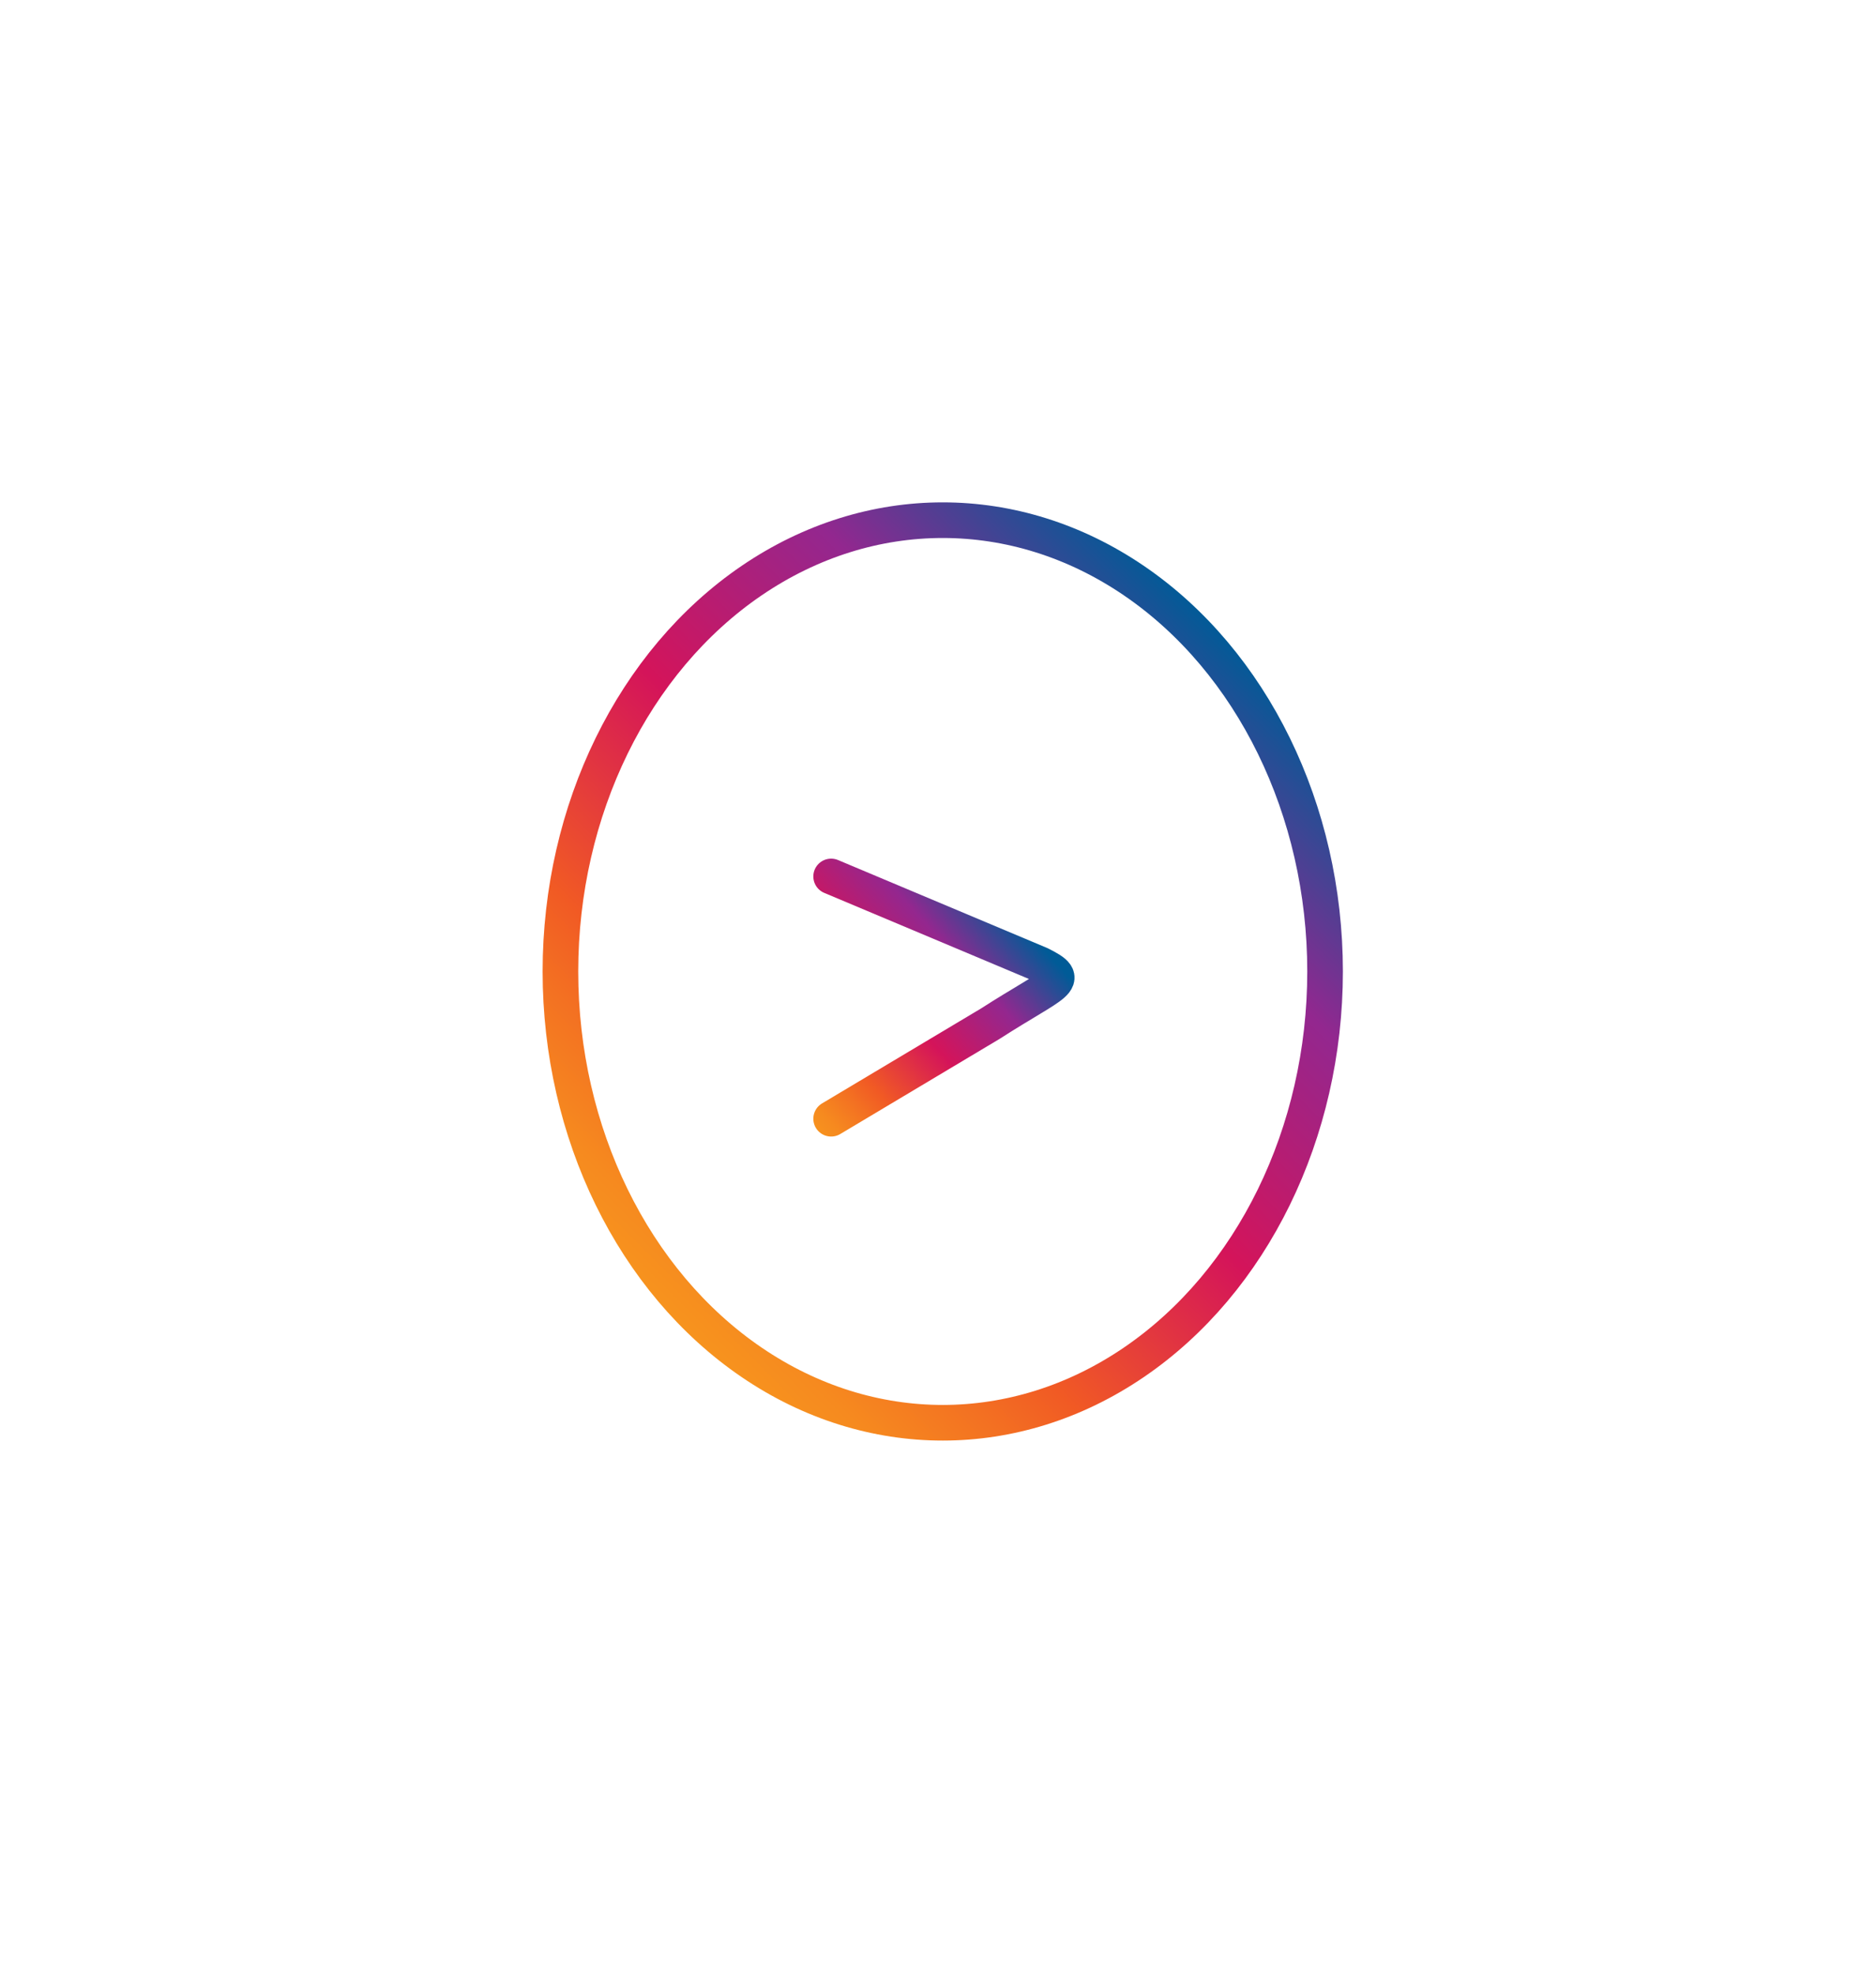 <?xml version="1.0" encoding="utf-8"?>
<!-- Generator: Adobe Illustrator 24.0.0, SVG Export Plug-In . SVG Version: 6.00 Build 0)  -->
<svg version="1.1" id="Layer_1" xmlns="http://www.w3.org/2000/svg" xmlns:xlink="http://www.w3.org/1999/xlink" x="0px" y="0px"
	 viewBox="0 0 79 83.1" style="enable-background:new 0 0 79 83.1;" xml:space="preserve">
<style type="text/css">
	.st0{fill:none;stroke:url(#SVGID_1_);stroke-width:1.5;stroke-linecap:round;stroke-linejoin:round;stroke-miterlimit:10;}
	.st1{fill:none;stroke:url(#SVGID_2_);stroke-width:1.5;stroke-miterlimit:10;}
</style>
<title>Header</title>
<g>
	
		<linearGradient id="SVGID_1_" gradientUnits="userSpaceOnUse" x1="106.055" y1="-594.271" x2="116.585" y2="-583.74" gradientTransform="matrix(0.791 2.540316e-03 2.784506e-03 -0.868 -49.039 -469.685)">
		<stop  offset="0" style="stop-color:#F7931E"/>
		<stop  offset="6.000000e-02" style="stop-color:#F68A1F"/>
		<stop  offset="0.17" style="stop-color:#F37022"/>
		<stop  offset="0.25" style="stop-color:#F15A24"/>
		<stop  offset="0.5" style="stop-color:#D4145A"/>
		<stop  offset="0.76" style="stop-color:#93278F"/>
		<stop  offset="1" style="stop-color:#005B97"/>
	</linearGradient>
	<path class="st0" d="M35,36.9l8.8,3.7c1.4,0.7,0.7,0.7-2.1,2.5l-6.7,4"/>
	
		<linearGradient id="SVGID_2_" gradientUnits="userSpaceOnUse" x1="26.777" y1="-479.823" x2="52.743" y2="-453.857" gradientTransform="matrix(1 0 0 -1 0 -426)">
		<stop  offset="0" style="stop-color:#F7931E"/>
		<stop  offset="6.000000e-02" style="stop-color:#F68A1F"/>
		<stop  offset="0.17" style="stop-color:#F37022"/>
		<stop  offset="0.25" style="stop-color:#F15A24"/>
		<stop  offset="0.5" style="stop-color:#D4145A"/>
		<stop  offset="0.76" style="stop-color:#93278F"/>
		<stop  offset="1" style="stop-color:#005B97"/>
	</linearGradient>
	<ellipse class="st1" cx="39.7" cy="40.9" rx="16.1" ry="19"/>
</g>
</svg>
